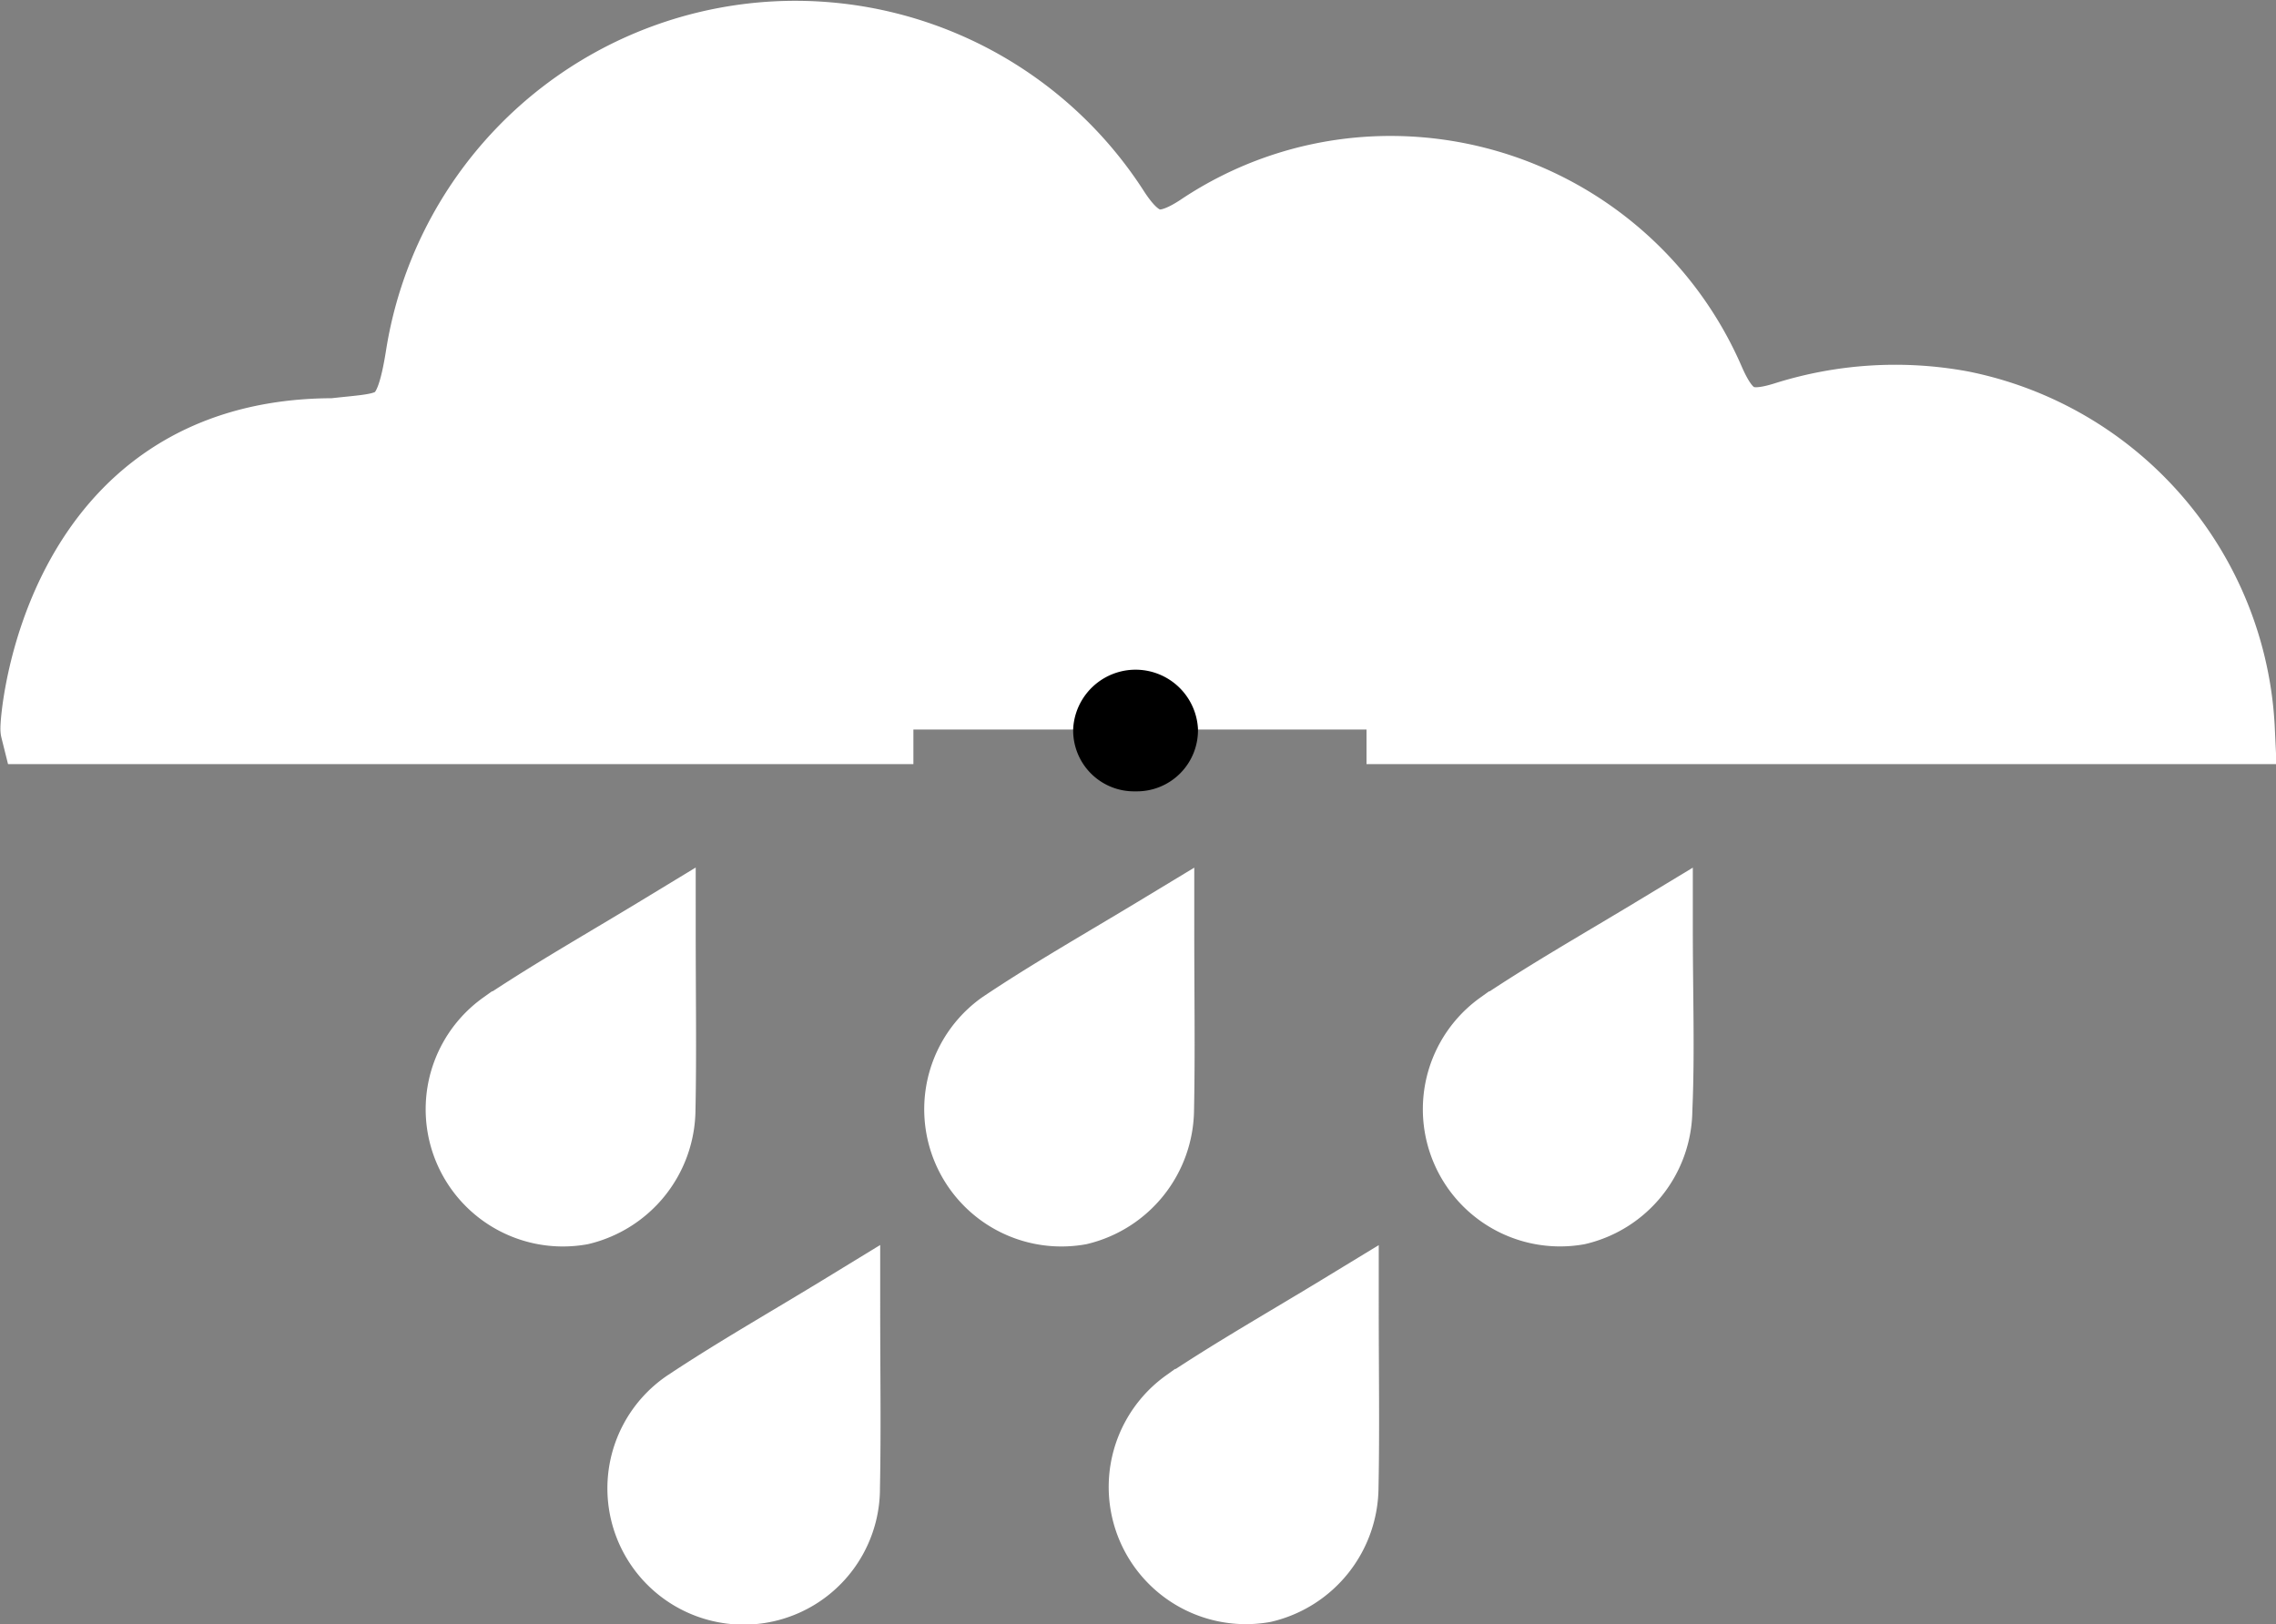 <svg xmlns="http://www.w3.org/2000/svg" viewBox="0 0 98.7 70.44"><rect x="0" y="0" width="98.7" height="70.44" fill="#808080" stroke="none"/><defs><style>.cls-1{fill:white;stroke:white;stroke-miterlimit:10;stroke-width:3px;}</style></defs><title>rainAsset 73</title><g id="Layer_2" data-name="Layer 2"><g id="Layer_1-2" data-name="Layer 1"><path class="cls-1" d="M28.67,40.29c-2.47,1.5-4.71,2.77-6.85,4.2a4.45,4.45,0,0,0,3.37,8,4.53,4.53,0,0,0,3.47-4.36C28.71,45.65,28.67,43.18,28.67,40.29Z"/><path class="cls-1" d="M50.29,40.29c-2.48,1.5-4.72,2.77-6.85,4.2a4.45,4.45,0,0,0,3.37,8,4.54,4.54,0,0,0,3.47-4.36C50.33,45.65,50.29,43.18,50.29,40.29Z"/><path class="cls-1" d="M71.91,40.29c-2.48,1.5-4.72,2.77-6.85,4.2a4.45,4.45,0,0,0,3.36,8,4.51,4.51,0,0,0,3.47-4.36C72,45.65,71.91,43.18,71.91,40.29Z"/><path class="cls-1" d="M36.67,56.67c-2.47,1.51-4.71,2.78-6.85,4.2a4.41,4.41,0,1,0,6.84,3.64C36.71,62,36.67,59.56,36.67,56.67Z"/><path class="cls-1" d="M58.29,56.67c-2.48,1.51-4.72,2.78-6.85,4.2a4.45,4.45,0,0,0,3.37,8,4.52,4.52,0,0,0,3.47-4.36C58.33,62,58.29,59.56,58.29,56.67Z"/><path class="cls-1" d="M59.26,31.64H97.15a15.06,15.06,0,0,0-12.1-14.06,15.87,15.87,0,0,0-7.62.47c-1.76.56-2.5.2-3.26-1.52a15.1,15.1,0,0,0-14.88-9.1A14.82,14.82,0,0,0,52,9.93c-1.62,1.06-2.55.86-3.63-.79a16.47,16.47,0,0,0-30.13,6.18c-.53,3.41-1.13,3.15-3.77,3.45-12.16,0-13,12.67-12.95,12.87H39.61"/><path d="M49.24,34.32a2.64,2.64,0,0,1-2.7-2.73,2.71,2.71,0,0,1,5.41,0A2.65,2.65,0,0,1,49.24,34.32Z"/></g></g></svg>